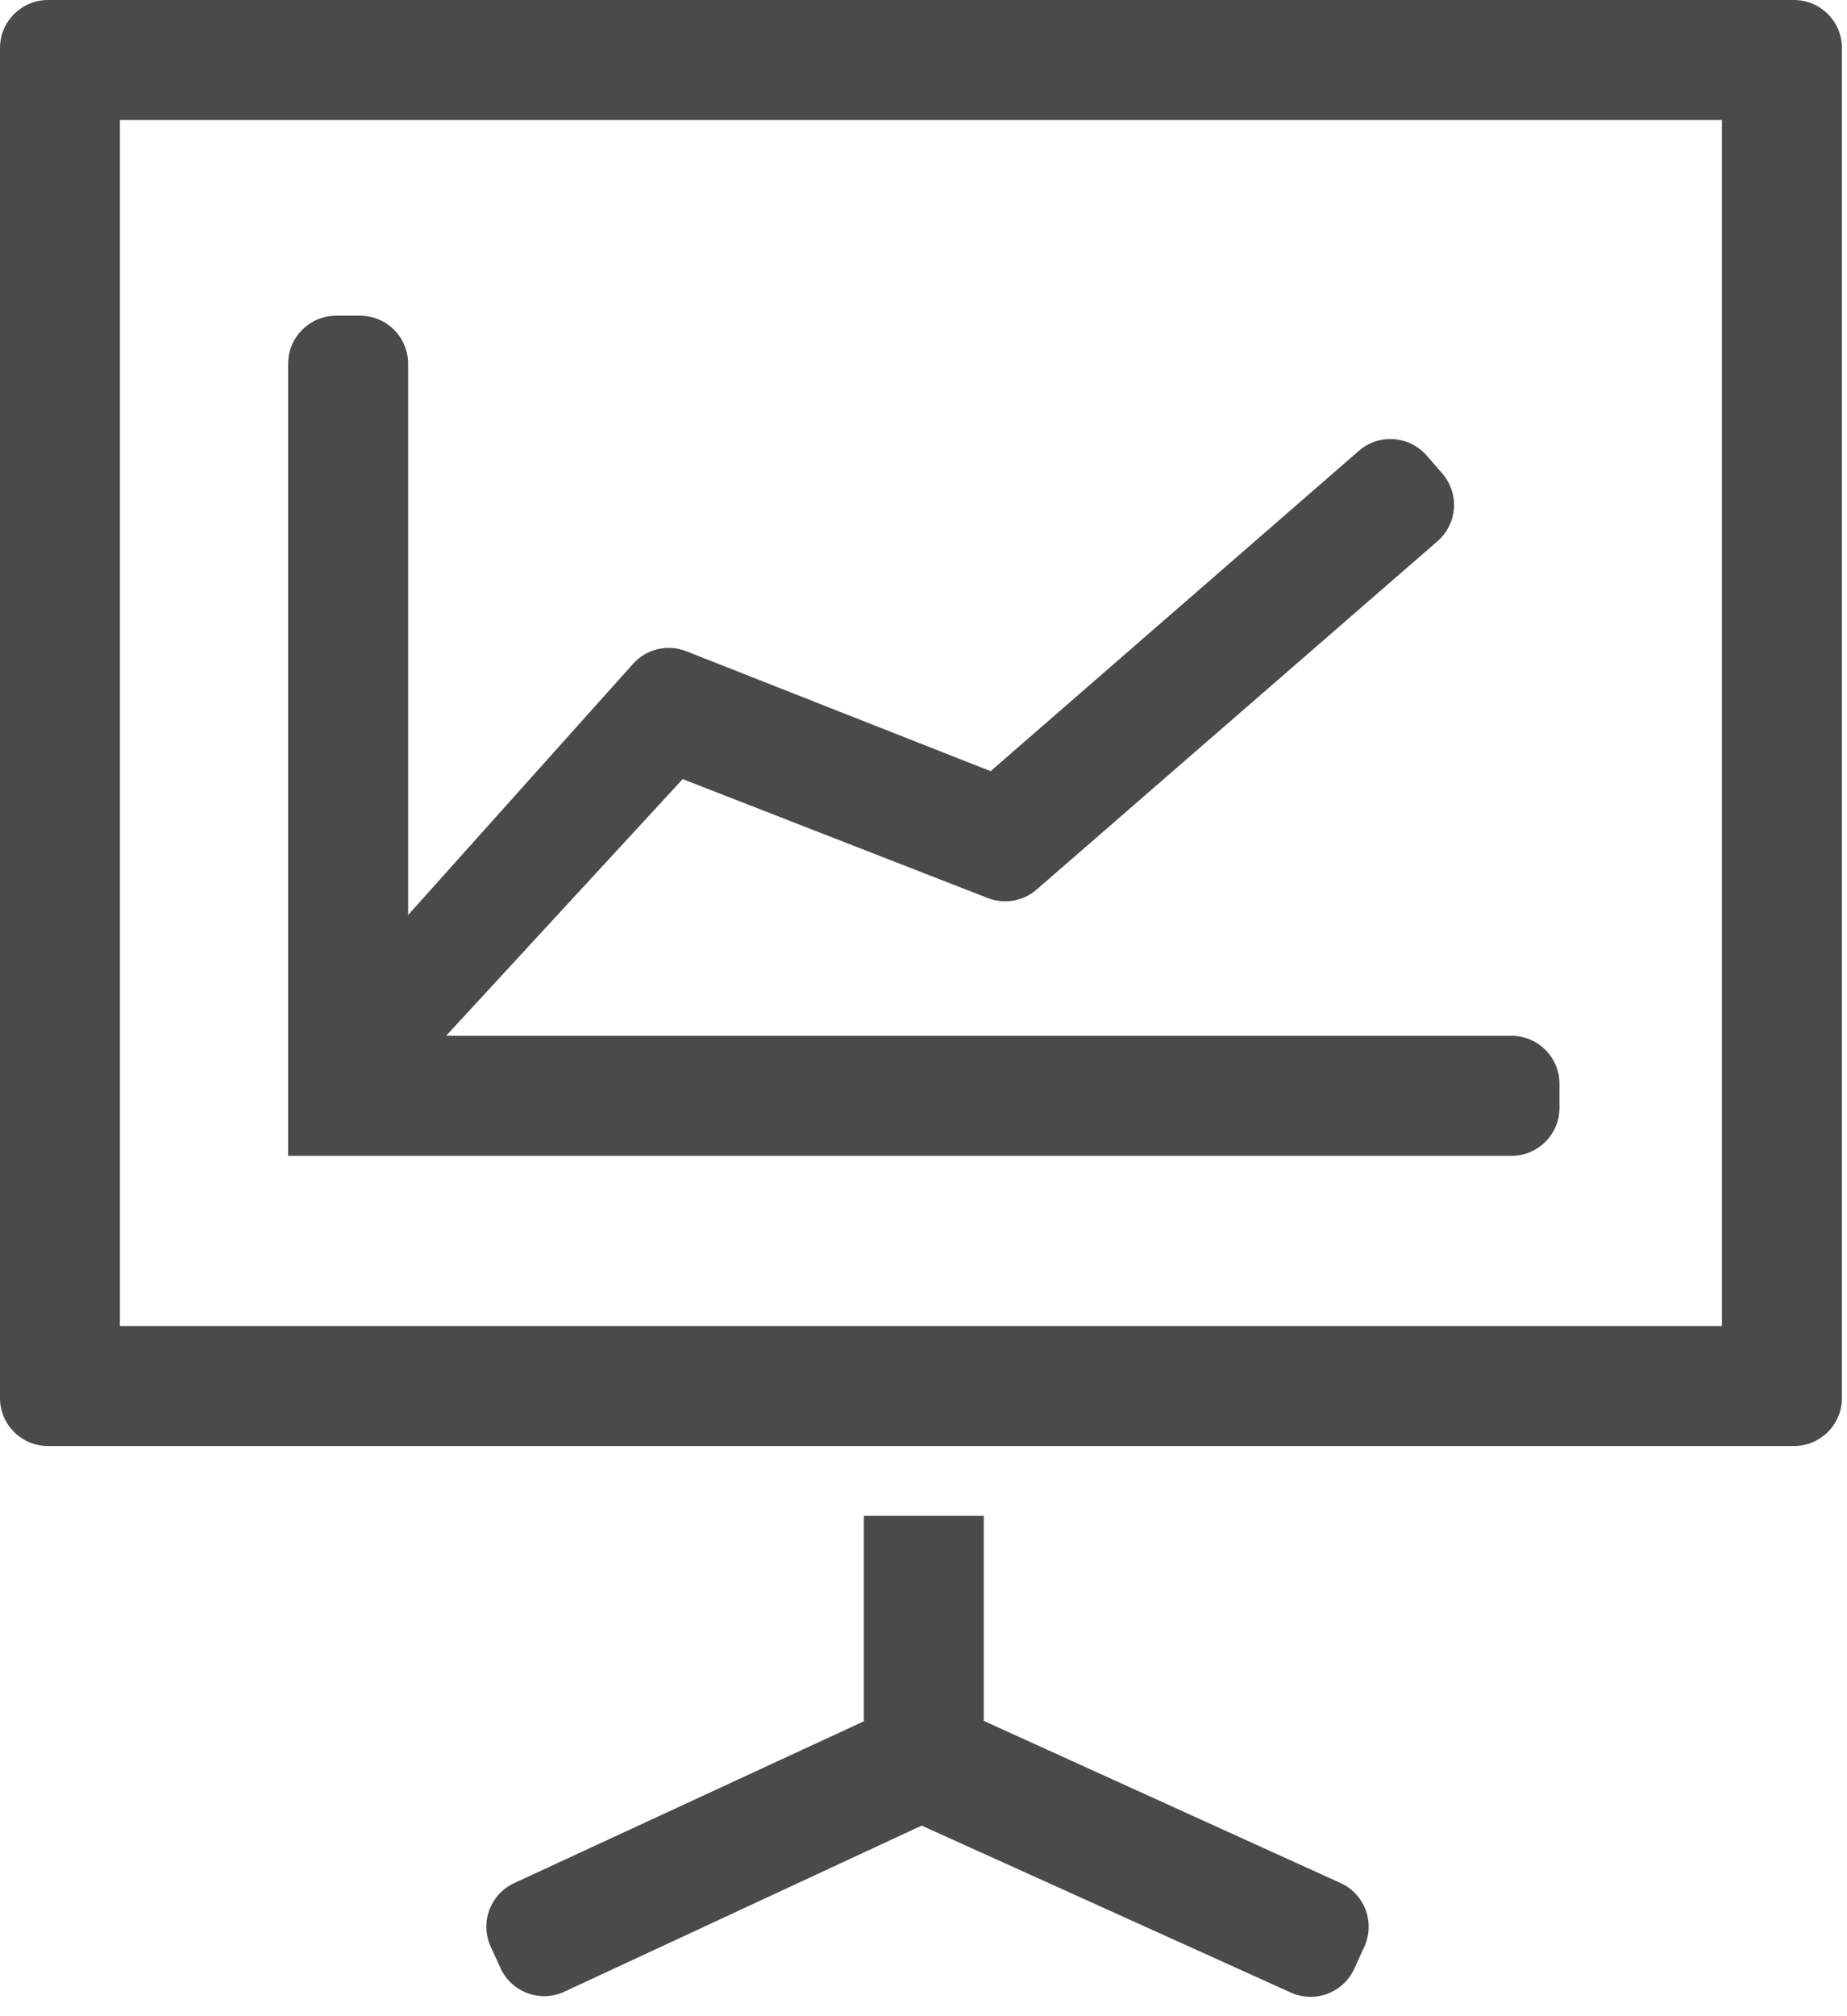 <?xml version="1.0" encoding="UTF-8"?>
<svg width="77px" height="84px" viewBox="0 0 77 84" version="1.1" xmlns="http://www.w3.org/2000/svg" xmlns:xlink="http://www.w3.org/1999/xlink">
    <!-- Generator: Sketch 57.1 (83088) - https://sketch.com -->
    <title>ruta exportadora</title>
    <desc>Created with Sketch.</desc>
    <g id="Page-1" stroke="none" stroke-width="1" fill="none" fill-rule="evenodd">
        <g id="versión-5" transform="translate(-682, -3522)" fill="#4A4A4A">
            <path d="M684,3582.245 L756.788,3582.245 C757.893,3582.245 758.788,3581.35 758.788,3580.245 L758.788,3524 C758.788,3522.895 757.893,3522 756.788,3522 L684,3522 C682.895,3522 682,3522.895 682,3524 L682,3580.245 C682,3581.35 682.895,3582.245 684,3582.245 Z M687,3577.245 L753.787,3577.245 L753.787,3527.001 L687,3527.001 L687,3577.245 Z M694.013,3537.154 L694.013,3570.155 L694.013,3570.155 L745.013,3570.155 C746.118,3570.155 747.013,3569.26 747.013,3568.155 L747.013,3567.154 C747.013,3566.049 746.118,3565.154 745.013,3565.154 L700.598,3565.154 L700.598,3565.154 L710.46,3554.46 L723.179,3559.415 C723.871,3559.684 724.655,3559.548 725.216,3559.061 L741.929,3544.548 C742.763,3543.824 742.852,3542.561 742.127,3541.727 C742.127,3541.726 742.126,3541.725 742.126,3541.725 L741.475,3540.977 C740.748,3540.146 739.486,3540.058 738.652,3540.781 L723.298,3554.129 L723.298,3554.129 L710.612,3549.133 C709.834,3548.826 708.948,3549.036 708.39,3549.659 L699.014,3560.122 L699.014,3560.122 L699.014,3537.154 C699.014,3536.049 698.119,3535.154 697.014,3535.154 L696.013,3535.154 C694.908,3535.154 694.013,3536.049 694.013,3537.154 Z M718.014,3585.154 L718.014,3593.713 L703.436,3600.455 C702.436,3600.917 701.999,3602.101 702.457,3603.102 L702.867,3603.997 C703.327,3605.002 704.514,3605.443 705.518,3604.983 C705.521,3604.982 705.525,3604.98 705.528,3604.979 L720.423,3598.059 L720.423,3598.059 L735.815,3605.016 C736.818,3605.469 737.999,3605.027 738.457,3604.025 L738.878,3603.105 C739.337,3602.1 738.896,3600.913 737.891,3600.454 C737.889,3600.453 737.888,3600.453 737.886,3600.452 L723.013,3593.697 L723.013,3593.697 L723.013,3585.154 L718.014,3585.154 Z" id="ruta-exportadora"></path>
        </g>
    </g>
</svg>